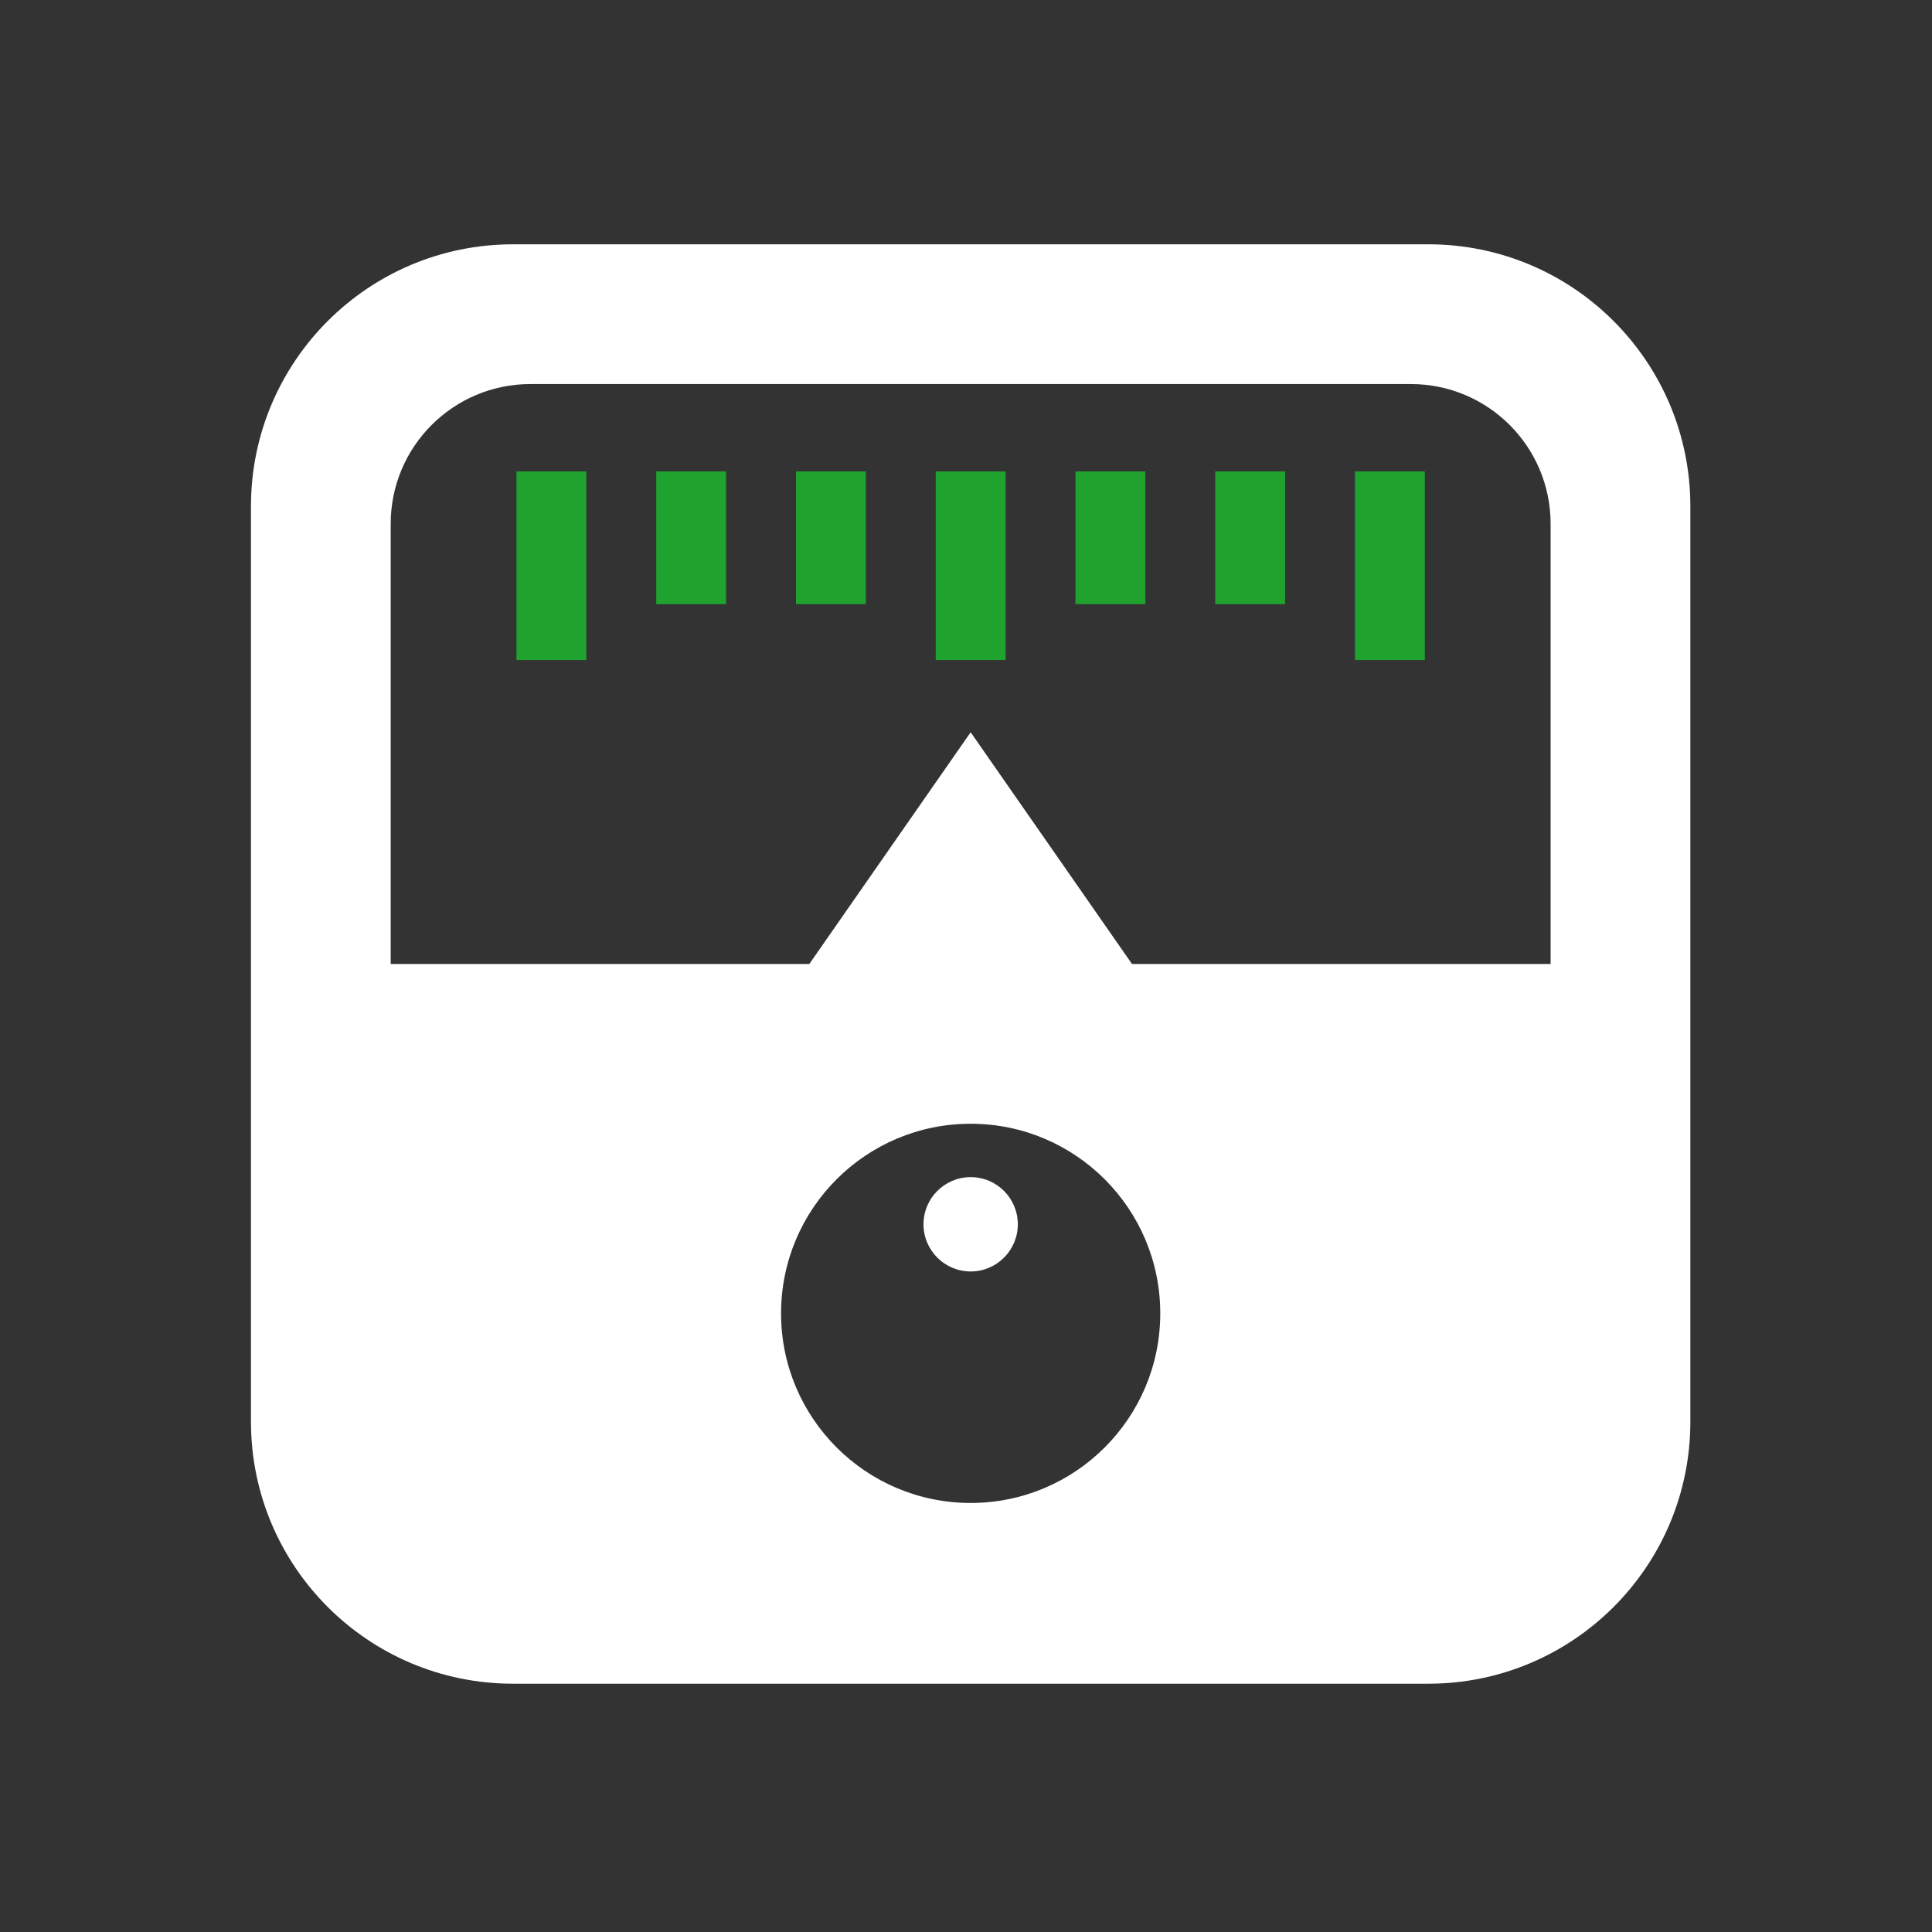 <?xml version="1.0" encoding="UTF-8" standalone="no"?>
<svg width="200px" height="200px" viewBox="0 0 200 200" version="1.1" xmlns="http://www.w3.org/2000/svg" xmlns:xlink="http://www.w3.org/1999/xlink">
    <rect x="0" y="0" width="200" height="200" fill="#333333" stroke="none"/>
    <!-- Generator: Sketch 3.7.2 (28276) - http://www.bohemiancoding.com/sketch -->
    <title>control</title>
    <desc>Created with Sketch.</desc>
    <defs></defs>
    <g id="Page-1" stroke="none" stroke-width="1" fill="none" fill-rule="evenodd">
        <g id="control">
            <path d="M96.866,68.329 L104.1,68.329 L104.1,48.799 L96.866,48.799 L96.866,68.329 Z M140.266,68.329 L147.498,68.329 L147.498,48.799 L140.266,48.799 L140.266,68.329 Z M125.799,62.543 L133.033,62.543 L133.033,48.799 L125.799,48.799 L125.799,62.543 Z M111.332,62.543 L118.565,62.543 L118.565,48.799 L111.332,48.799 L111.332,62.543 Z M82.399,62.543 L89.632,62.543 L89.632,48.799 L82.399,48.799 L82.399,62.543 Z M67.933,62.543 L75.166,62.543 L75.166,48.799 L67.933,48.799 L67.933,62.543 Z M53.465,68.329 L60.699,68.329 L60.699,48.799 L53.465,48.799 L53.465,68.329 Z" id="Fill-97" fill="#1fa22e"></path>
            <path d="M105.365,126.738 C105.365,129.434 103.179,131.621 100.482,131.621 C97.786,131.621 95.6,129.434 95.6,126.738 C95.6,124.041 97.786,121.856 100.482,121.856 C103.179,121.856 105.365,124.041 105.365,126.738 L105.365,126.738 Z M160.518,99.794 L117.186,99.794 L100.482,75.804 L83.779,99.794 L40.445,99.794 L40.445,54.224 C40.445,46.234 46.922,39.757 54.912,39.757 L146.052,39.757 C154.042,39.757 160.518,46.234 160.518,54.224 L160.518,99.794 Z M100.482,155.587 C89.641,155.587 80.855,146.799 80.855,135.959 C80.855,125.119 89.641,116.331 100.482,116.331 C111.322,116.331 120.11,125.119 120.11,135.959 C120.11,146.799 111.322,155.587 100.482,155.587 L100.482,155.587 Z M147.86,25.291 L53.104,25.291 C38.123,25.291 25.979,37.435 25.979,52.416 L25.979,147.172 C25.979,162.152 38.123,174.297 53.104,174.297 L147.86,174.297 C162.841,174.297 174.985,162.152 174.985,147.172 L174.985,52.416 C174.985,37.435 162.841,25.291 147.86,25.291 L147.86,25.291 Z" id="Fill-98" fill="#ffffff"></path>
        </g>
    </g>
</svg>